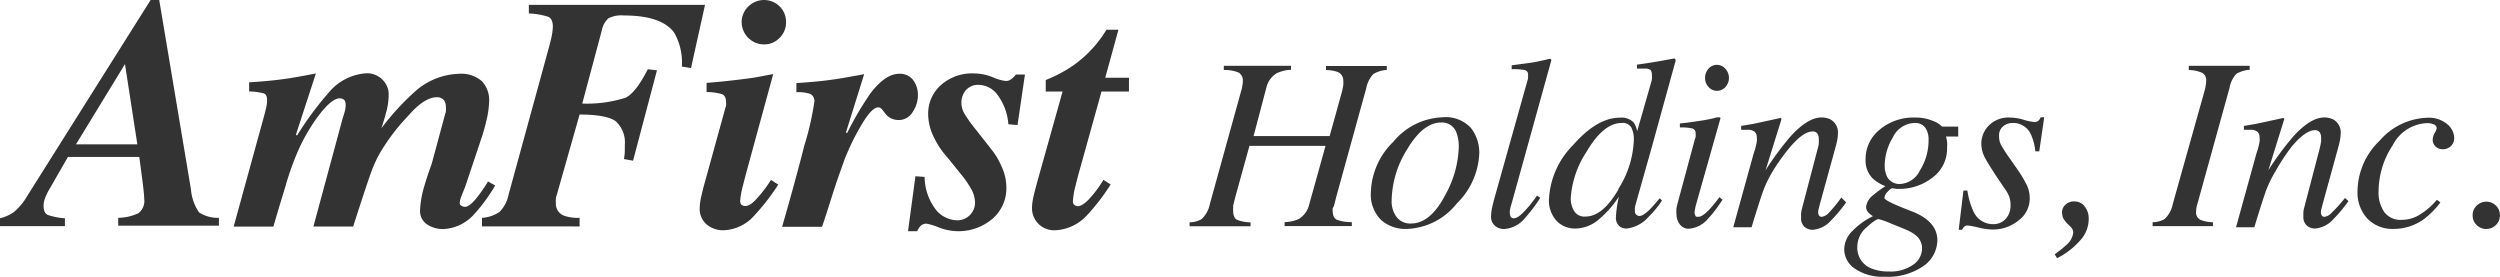 <svg xmlns="http://www.w3.org/2000/svg" viewBox="0 0 273.04 30.24"><title>amfirst-holdings</title><path d="M20.85,20.65,17.39,0h-.94L3.05,21.28a6.89,6.89,0,0,1-1.57,1.91A4.67,4.67,0,0,1,0,23.84v.86H7.09v-.86a7.12,7.12,0,0,1-1.88-.37c-.3-.14-.45-.47-.45-1a2.26,2.26,0,0,1,.17-.85,6,6,0,0,1,.38-.81l2.11-3.67h7.79c.21,1.54.32,2.42.35,2.63.13,1,.19,1.67.19,1.94a1.69,1.69,0,0,1-.64,1.58,5.4,5.4,0,0,1-2.2.5v.86h11v-.86a3.78,3.78,0,0,1-2.17-.59A5.32,5.32,0,0,1,20.85,20.65ZM8.3,15.76,13.65,7,15,15.76Z" fill="#333"/><path d="M53.3,19.82a17.09,17.09,0,0,1-1.08,1.59c-.61.79-1.09,1.18-1.43,1.18a.76.76,0,0,1-.38-.11.34.34,0,0,1-.2-.31,2.3,2.3,0,0,1,.18-.73c.13-.34.26-.67.4-1l1.92-5.73c.23-.79.35-1.25.37-1.38a9.69,9.69,0,0,0,.34-2.21,3,3,0,0,0-.8-2.26,3.4,3.4,0,0,0-2.48-.8A7.53,7.53,0,0,0,45.32,10a27.76,27.76,0,0,0-3.66,4c.2-.63.36-1.15.47-1.57a7.53,7.53,0,0,0,.32-2,2.26,2.26,0,0,0-.67-1.72A2.38,2.38,0,0,0,40.1,8,5.78,5.78,0,0,0,36,10a35.49,35.49,0,0,0-3.56,4.8l-.12-.09,2.18-6.69c-1.58.31-2.71.51-3.4.6-1.07.15-2.36.28-3.89.37v1a6.63,6.63,0,0,1,1.6.21q.36.13.36.72a3.57,3.57,0,0,1-.09.8c-.06.27-.18.75-.37,1.43L25.52,24.75h4.34c.54-1.9,1-3.35,1.3-4.35a30.86,30.86,0,0,1,1.36-3.85A19.6,19.6,0,0,1,35,12.36c.87-1.08,1.56-1.62,2.09-1.62a.79.79,0,0,1,.45.13q.21.14.21.63a2.37,2.37,0,0,1-.09.65c-.06.23-.14.48-.23.75l-3.2,11.84h4.34c1.16-3.61,1.88-5.77,2.17-6.46a12.51,12.51,0,0,1,.87-1.76,22.24,22.24,0,0,1,3-3.9c1.14-1.31,2.17-2,3.1-2a1,1,0,0,1,.77.31,1.28,1.28,0,0,1,.22.76,1.93,1.93,0,0,1,0,.34.66.66,0,0,1-.06.34l-1.49,5.52c-.33.9-.59,1.69-.79,2.38a10.7,10.7,0,0,0-.48,2.63,1.77,1.77,0,0,0,.79,1.63,3.24,3.24,0,0,0,1.71.49,4.8,4.8,0,0,0,3.42-1.64,18.35,18.35,0,0,0,2.28-3.12Z" fill="#333"/><path d="M57.76.53v.94a7.74,7.74,0,0,1,2.13.37c.33.15.49.52.49,1.09a6.7,6.7,0,0,1-.16,1.18L60,5l-4.44,16.2a3.71,3.71,0,0,1-1,1.94,3.77,3.77,0,0,1-1.92.65v.94H63.3v-.94a4.61,4.61,0,0,1-1.69-.23,1.4,1.4,0,0,1-.9-1.43,2.54,2.54,0,0,1,0-.39,1.14,1.14,0,0,1,.09-.42l2.5-8.81c2,0,3.39.26,4,.78a3.15,3.15,0,0,1,.94,2.56v.6a4.75,4.75,0,0,1-.1.92l1,.18,2.61-9.87-1-.12c-.89,1.75-1.71,2.79-2.45,3.12a13.93,13.93,0,0,1-4.71.63l2.14-8A2.34,2.34,0,0,1,66.45,2a3.08,3.08,0,0,1,1.69-.31q4.13,0,5.5,1.89a6.6,6.6,0,0,1,.83,3.69l1,.16L77,.53Z" fill="#333"/><path d="M85.16.71a2.43,2.43,0,0,0-3.43,0A2.35,2.35,0,0,0,81,2.42a2.45,2.45,0,0,0,2.43,2.43,2.31,2.31,0,0,0,1.71-.71,2.36,2.36,0,0,0,.71-1.72A2.35,2.35,0,0,0,85.16.71Z" fill="#333"/><path d="M82.77,21.56c-.54.63-1,.94-1.36.94a.77.77,0,0,1-.39-.11c-.12-.07-.18-.24-.18-.5a9.69,9.69,0,0,1,.32-1.69q.12-.51.48-1.83L84.45,8.08l-1.54.3c-.54.11-1.45.23-2.74.38s-2.29.24-3,.29v1a6.29,6.29,0,0,1,1.67.23c.31.12.46.42.46.9a1.13,1.13,0,0,1,0,.26.48.48,0,0,1-.06.28L77,19.84c-.17.6-.29,1.08-.37,1.45a6.58,6.58,0,0,0-.21,1.39,2.22,2.22,0,0,0,.79,1.86,2.81,2.81,0,0,0,1.78.61,4.69,4.69,0,0,0,3.29-1.5A24.63,24.63,0,0,0,85,20.16l-.8-.51A13.39,13.39,0,0,1,82.77,21.56Z" fill="#333"/><path d="M99.69,12.21a3.26,3.26,0,0,0,.56-1.87,2.69,2.69,0,0,0-.5-1.57,1.79,1.79,0,0,0-1.56-.71c-1,0-2.07.73-3.16,2.19a34,34,0,0,0-2.49,4.25h-.16l2-6.4c-1.65.31-2.81.51-3.5.6-1.06.15-2.36.28-3.9.37v1a4.13,4.13,0,0,1,1.52.19.85.85,0,0,1,.44.86,31.24,31.24,0,0,1-1.09,4.76q-.94,3.72-2.43,8.89h4.36c.25-.72.63-1.9,1.15-3.55s1-2.92,1.31-3.81a25.86,25.86,0,0,1,1.87-3.81c.74-1.25,1.34-1.87,1.8-1.87a.41.41,0,0,1,.26.07,1.07,1.07,0,0,1,.19.18l.33.42a1.72,1.72,0,0,0,.64.53,2,2,0,0,0,.82.18A1.75,1.75,0,0,0,99.69,12.21Z" fill="#333"/><path d="M110.43,8.65a.89.89,0,0,1-.63.19,5.17,5.17,0,0,1-1.39-.41,5.5,5.5,0,0,0-2-.41,5.13,5.13,0,0,0-3.68,1.3,4.15,4.15,0,0,0-1.36,3.1A5.77,5.77,0,0,0,102,15a9,9,0,0,0,1.5,2.22l1.34,1.67A11.19,11.19,0,0,1,106,20.52a3.22,3.22,0,0,1,.49,1.59,1.93,1.93,0,0,1-2,1.95,3.12,3.12,0,0,1-2.15-1,6,6,0,0,1-1.36-3.74l-1-.07-.81,6h1a2.15,2.15,0,0,1,.37-.57.88.88,0,0,1,.67-.25,6.73,6.73,0,0,1,1.32.41,6,6,0,0,0,2,.41,5.74,5.74,0,0,0,3.81-1.31,4.38,4.38,0,0,0,1.57-3.52,5.21,5.21,0,0,0-.46-2.09,8,8,0,0,0-1-1.79l-1.77-2.26a16.11,16.11,0,0,1-1.34-1.85,2.46,2.46,0,0,1-.34-1.24,2.11,2.11,0,0,1,.47-1.32,1.77,1.77,0,0,1,1.48-.6,2.62,2.62,0,0,1,1.93,1,6.2,6.2,0,0,1,1.25,3.3l1,.09.81-5.52h-1A1.82,1.82,0,0,1,110.43,8.65Z" fill="#333"/><path d="M122.15,3.25h-1.31a12.88,12.88,0,0,1-3.63,3.9,14.86,14.86,0,0,1-3,1.59V10h1.84l-2.75,9.81c-.23.85-.39,1.47-.47,1.87a5.58,5.58,0,0,0-.12,1,2.41,2.41,0,0,0,2.48,2.47,5,5,0,0,0,3.48-1.59,22.94,22.94,0,0,0,2.63-3.41l-.79-.51a12.39,12.39,0,0,1-1.47,2c-.53.59-1,.88-1.32.88a.8.8,0,0,1-.34-.11.46.46,0,0,1-.2-.44,8.66,8.66,0,0,1,.3-1.75c.12-.49.28-1.11.49-1.85L120.3,10h3V8.49h-2.59Z" fill="#333"/><path d="M145.69,22.5l.25-1,3.28-11.88A3.08,3.08,0,0,1,150,8.08a3.23,3.23,0,0,1,1.46-.44V7.21h-6.64v.44a4.09,4.09,0,0,1,1.25.2,1,1,0,0,1,.64.92,4.51,4.51,0,0,1,0,.52,7.78,7.78,0,0,1-.17.81l-1.32,4.76h-8.31L138.3,9.6A2.49,2.49,0,0,1,139.44,8,4,4,0,0,1,141,7.62V7.19h-7.34v.46a3.79,3.79,0,0,1,1.63.28,1,1,0,0,1,.45.91,2.79,2.79,0,0,1-.07.58c0,.2-.13.53-.25,1L132.13,22.3a3,3,0,0,1-.91,1.64,2.68,2.68,0,0,1-1.3.34v.43h6.66v-.43a4,4,0,0,1-1.49-.28c-.27-.15-.41-.48-.41-1a1.13,1.13,0,0,1,0-.26v-.28l.25-1,1.53-5.53h8.31L143,22.28a2.55,2.55,0,0,1-1.15,1.64,4.15,4.15,0,0,1-1.55.34v.43h7.34v-.43A4.76,4.76,0,0,1,146,24c-.3-.15-.45-.48-.45-1a1.13,1.13,0,0,1,0-.26Z" fill="#333"/><path d="M157.55,12.81a7.31,7.31,0,0,0-5.39,2.69A8,8,0,0,0,149.72,21a3.92,3.92,0,0,0,1.09,3,4,4,0,0,0,2.9,1,7.29,7.29,0,0,0,5.4-2.78,8.11,8.11,0,0,0,2.45-5.46,4.4,4.4,0,0,0-.9-2.77A3.71,3.71,0,0,0,157.55,12.81Zm.36,8.37h0q-1.65,3.22-3.79,3.23a1.88,1.88,0,0,1-1.59-.71,2.84,2.84,0,0,1-.54-1.8,10.82,10.82,0,0,1,1.65-5.52c1.17-2,2.43-3,3.76-3a1.67,1.67,0,0,1,1.68,1.14,4.3,4.3,0,0,1,.24,1.59A11.42,11.42,0,0,1,157.91,21.18Z" fill="#333"/><path d="M166.56,23q-.76.84-1.23.84a.36.36,0,0,1-.34-.18.9.9,0,0,1-.09-.43,1,1,0,0,1,0-.24,5.49,5.49,0,0,1,.17-.68l4.37-15.76c-.06-.09-.12-.13-.18-.13-.7.17-1.3.3-1.79.39l-1,.14-1.37.18v.43a6.83,6.83,0,0,1,1.43.09.49.49,0,0,1,.36.54v.28a1.28,1.28,0,0,1-.07.34l-3.68,13.11-.18.76a5.16,5.16,0,0,0-.11.88,1.29,1.29,0,0,0,.57,1.21,1.55,1.55,0,0,0,.84.24,3.14,3.14,0,0,0,2.2-1.09,17.17,17.17,0,0,0,1.76-2.31l-.35-.25A13.85,13.85,0,0,1,166.56,23Z" fill="#333"/><path d="M178.78,7.06v.43h.91a1,1,0,0,1,.54.13c.13.09.19.3.19.64a1.61,1.61,0,0,1,0,.31,1.77,1.77,0,0,1-.08.4l-1.54,5.38a2.3,2.3,0,0,0-.4-1,1.88,1.88,0,0,0-1.48-.5q-2.49,0-5.12,3a9,9,0,0,0-2.62,5.8,3.28,3.28,0,0,0,.85,2.5,2.77,2.77,0,0,0,2,.81,4,4,0,0,0,2.59-1,10.86,10.86,0,0,0,2.19-2.49,13.39,13.39,0,0,0-.24,1.32,8.72,8.72,0,0,0-.08.88A1.18,1.18,0,0,0,177,24.8a1.33,1.33,0,0,0,.65.16,3.75,3.75,0,0,0,2.43-1.31,10.33,10.33,0,0,0,1.25-1.47l.18-.28-.24-.25c-.48.57-.86,1-1.13,1.27-.47.45-.83.67-1.09.67a.68.68,0,0,1-.31-.11.5.5,0,0,1-.18-.46,1.71,1.71,0,0,1,0-.32,2.08,2.08,0,0,1,.08-.39l1.76-6.23L183,6.65V6.51l-.12-.13C181.14,6.71,179.77,6.93,178.78,7.06Zm-2,13.59c-1.15,2-2.36,3-3.61,3a1.32,1.32,0,0,1-1.25-.6,2.65,2.65,0,0,1-.37-1.4,10.39,10.39,0,0,1,1.68-5c1.25-2.15,2.55-3.22,3.88-3.22a1.08,1.08,0,0,1,1.07.52,2.86,2.86,0,0,1,.26,1.32A10.6,10.6,0,0,1,176.74,20.65Z" fill="#333"/><path d="M187.52,7.08a1.21,1.21,0,0,0-.92.42,1.47,1.47,0,0,0-.38,1,1.42,1.42,0,0,0,.38,1,1.21,1.21,0,0,0,.92.42,1.23,1.23,0,0,0,.92-.41,1.48,1.48,0,0,0,0-2A1.22,1.22,0,0,0,187.52,7.08Z" fill="#333"/><path d="M186.66,22.91c-.49.51-.88.77-1.18.77s-.28-.05-.33-.16a.77.77,0,0,1-.08-.34,6.68,6.68,0,0,1,.18-.89l2.65-9.36a.11.11,0,0,0-.06-.11,1.5,1.5,0,0,0-.63.08c-.37.09-.77.17-1.18.24l-1,.15-1.56.2v.43a5.72,5.72,0,0,1,1.37.11.53.53,0,0,1,.35.58,1.13,1.13,0,0,1,0,.26.48.48,0,0,1-.07.29l-1.82,6.75c-.1.37-.17.64-.2.83a3.67,3.67,0,0,0,0,.66,1.73,1.73,0,0,0,.37,1.11,1.16,1.16,0,0,0,.94.47,3,3,0,0,0,2-.94A14.24,14.24,0,0,0,188,22l.13-.18-.34-.29A14.45,14.45,0,0,1,186.66,22.91Z" fill="#333"/><path d="M201.1,21.57a14.3,14.3,0,0,1-1.4,1.71,1.21,1.21,0,0,1-.75.4.3.3,0,0,1-.29-.16.73.73,0,0,1-.09-.35,1.76,1.76,0,0,1,.07-.4l.12-.48L200.49,16c.07-.26.13-.5.17-.73a3.7,3.7,0,0,0,.07-.66,1.63,1.63,0,0,0-.8-1.56,2.15,2.15,0,0,0-1-.22c-1,0-2.14.7-3.41,2.11a32.07,32.07,0,0,0-2.69,3.65L194.57,13a.29.29,0,0,0-.1-.12l-2.33.51-.77.16-1.21.2v.43h.64a1.18,1.18,0,0,1,.85.22.83.83,0,0,1,.22.6,1.85,1.85,0,0,1,0,.47,6.62,6.62,0,0,1-.33,1.25l-2.24,8.1h2c.57-1.9,1-3.21,1.25-3.93a13,13,0,0,1,1.08-2.22,22.41,22.41,0,0,1,1.81-2.53c1-1.19,1.84-1.78,2.51-1.78a.6.6,0,0,1,.54.23,1,1,0,0,1,.15.54,3.84,3.84,0,0,1,0,.48c0,.29-.11.58-.18.86l-1.67,6.37a3.25,3.25,0,0,0-.08.43,3.69,3.69,0,0,0,0,.47,1.24,1.24,0,0,0,.41,1.07,1.42,1.42,0,0,0,.84.29,3,3,0,0,0,2-1,16,16,0,0,0,1.67-2Z" fill="#333"/><path d="M211.12,13.21a4.87,4.87,0,0,0-2-.37,5.71,5.71,0,0,0-3.82,1.31,4.12,4.12,0,0,0-1.55,3.29,2.77,2.77,0,0,0,.73,2,4.2,4.2,0,0,0,1.44.89,12.2,12.2,0,0,0-1.36,1,1.9,1.9,0,0,0-.75,1.23.86.86,0,0,0,.21.61,2.54,2.54,0,0,0,.54.44,8.14,8.14,0,0,0-2.39,1.76,2.83,2.83,0,0,0-.75,1.87,2.54,2.54,0,0,0,1.18,2.11,5.27,5.27,0,0,0,3.2.87A6.8,6.8,0,0,0,210.15,29a3.48,3.48,0,0,0,1.44-2.76q0-2.1-2.87-3.19c-1.91-.73-2.88-1.2-2.91-1.43a1.07,1.07,0,0,1,.35-.68c.23-.25.41-.38.54-.38l.42.07h.37A5.85,5.85,0,0,0,211,19.44a3.92,3.92,0,0,0,1.65-3.34,3.75,3.75,0,0,0,0-.67,4.87,4.87,0,0,0-.12-.52h1.34V13.83h-1.77A2.38,2.38,0,0,0,211.12,13.21Zm-4.49,11.25c.85.33,1.46.58,1.82.75a3.87,3.87,0,0,1,.93.62,1.81,1.81,0,0,1,.54,1.32,2.18,2.18,0,0,1-1,1.78,4.27,4.27,0,0,1-2.62.72,5,5,0,0,1-1.94-.34,2.42,2.42,0,0,1-1.51-2.4,2.77,2.77,0,0,1,1-2.07c.67-.61,1.11-.91,1.32-.91A8.5,8.5,0,0,1,206.63,24.46Zm3.07-5.87a2.58,2.58,0,0,1-2.1,1.5,1.54,1.54,0,0,1-1.51-.8,2.9,2.9,0,0,1-.25-1.3,6,6,0,0,1,.9-3,2.7,2.7,0,0,1,2.37-1.56,1.35,1.35,0,0,1,1.14.49,2.2,2.2,0,0,1,.38,1.36A6.14,6.14,0,0,1,209.7,18.59Z" fill="#333"/><path d="M222.63,13.19a.72.72,0,0,1-.49.13,5.55,5.55,0,0,1-1.13-.24,5.26,5.26,0,0,0-1.47-.24,3,3,0,0,0-2.33.87,2.82,2.82,0,0,0-.82,2,3.36,3.36,0,0,0,.38,1.49c.17.33.58,1,1.23,2l1.09,1.61a3.28,3.28,0,0,1,.35.67,2.72,2.72,0,0,1,.14.94,2.08,2.08,0,0,1-.54,1.5,1.78,1.78,0,0,1-1.34.56,2.31,2.31,0,0,1-2.15-1.35,8.24,8.24,0,0,1-.68-2.32h-.43l-.52,4.29h.38a1,1,0,0,1,.23-.35.55.55,0,0,1,.39-.12,9,9,0,0,1,1.15.22,7.15,7.15,0,0,0,1.53.22,4.48,4.48,0,0,0,2.87-1,3,3,0,0,0,1.21-2.39,3.33,3.33,0,0,0-.3-1.42,11.92,11.92,0,0,0-1-1.69l-.93-1.34a13.51,13.51,0,0,1-.92-1.44,2,2,0,0,1-.2-.94,1.27,1.27,0,0,1,.45-1.06,1.59,1.59,0,0,1,1-.36,2.11,2.11,0,0,1,2,1.19,5.76,5.76,0,0,1,.51,1.91h.43l.54-3.72h-.38A1.39,1.39,0,0,1,222.63,13.19Z" fill="#333"/><path d="M226.55,22a1.3,1.3,0,0,0-1,.39,1.11,1.11,0,0,0-.34.68,1.91,1.91,0,0,0,.12.75,2.87,2.87,0,0,0,.6.74l.25.25a.86.86,0,0,1,.25.6,2.1,2.1,0,0,1-.77,1.36,12.17,12.17,0,0,1-1.25,1l.25.43.41-.22a8.17,8.17,0,0,0,2.05-1.65,3.46,3.46,0,0,0,1-2.41,2.09,2.09,0,0,0-.43-1.36A1.38,1.38,0,0,0,226.55,22Z" fill="#333"/><path d="M240.21,21.48,243.5,9.6a3.05,3.05,0,0,1,.74-1.53,3.24,3.24,0,0,1,1.46-.45V7.19h-6.65v.46a3.78,3.78,0,0,1,1.48.31.93.93,0,0,1,.42.89,2.79,2.79,0,0,1-.07.58c0,.2-.13.53-.25,1L237.3,22.29a3,3,0,0,1-.9,1.64,2.68,2.68,0,0,1-1.3.34v.43h6.59v-.43a3.79,3.79,0,0,1-1.37-.26.89.89,0,0,1-.47-.88,4.2,4.2,0,0,1,.07-.62C240,22.24,240.1,21.9,240.21,21.48Z" fill="#333"/><path d="M254.61,23.28a1.21,1.21,0,0,1-.75.4.3.3,0,0,1-.29-.16.73.73,0,0,1-.09-.35,1.76,1.76,0,0,1,.07-.4l.12-.48L255.4,16c.07-.26.13-.5.17-.73a3.7,3.7,0,0,0,.07-.66,1.63,1.63,0,0,0-.8-1.56,2.15,2.15,0,0,0-1-.22c-1,0-2.14.7-3.41,2.11a32.07,32.07,0,0,0-2.69,3.65L249.48,13a.29.29,0,0,0-.1-.12l-2.33.51-.77.16-1.21.2v.43h.64a1.18,1.18,0,0,1,.85.22.83.83,0,0,1,.22.6,1.85,1.85,0,0,1,0,.47,6.62,6.62,0,0,1-.33,1.25l-2.24,8.1h2c.57-1.9,1-3.21,1.25-3.93a13,13,0,0,1,1.08-2.22A21.69,21.69,0,0,1,250.3,16c1-1.19,1.84-1.78,2.51-1.78a.6.6,0,0,1,.54.23,1,1,0,0,1,.15.54,3.84,3.84,0,0,1,0,.48c-.05.29-.11.58-.18.86l-1.67,6.37a3.25,3.25,0,0,0-.08.43,3.69,3.69,0,0,0,0,.47,1.24,1.24,0,0,0,.41,1.07,1.42,1.42,0,0,0,.84.29,3,3,0,0,0,2-1,16,16,0,0,0,1.67-2l-.38-.34A15.51,15.51,0,0,1,254.61,23.28Z" fill="#333"/><path d="M267.35,13.62a3.13,3.13,0,0,0-2.25-.76,7.16,7.16,0,0,0-5.19,2.49,7.75,7.75,0,0,0-2.43,5.48,4.19,4.19,0,0,0,1.09,3.06A3.79,3.79,0,0,0,261.42,25a5.59,5.59,0,0,0,3.34-1.09,9.43,9.43,0,0,0,1.77-1.8l-.38-.29-.09.1a7.7,7.7,0,0,1-1.76,1.51,3.73,3.73,0,0,1-2,.58,2.2,2.2,0,0,1-1.89-.84,3.74,3.74,0,0,1-.63-2.32,9.19,9.19,0,0,1,1.55-5,4.4,4.4,0,0,1,3.67-2.4,1.7,1.7,0,0,1,.86.16.46.46,0,0,1,.27.4,1.55,1.55,0,0,1-.22.51,1.56,1.56,0,0,0-.22.73A1,1,0,0,0,266,16a1.15,1.15,0,0,0,.81.3,1.21,1.21,0,0,0,1.23-1.19V15A2.05,2.05,0,0,0,267.35,13.62Z" fill="#333"/><path d="M272.6,22.46a1.5,1.5,0,0,0-2.11,0,1.42,1.42,0,0,0-.44,1.05,1.45,1.45,0,0,0,.43,1.06,1.5,1.5,0,0,0,2.12,0h0a1.45,1.45,0,0,0,.43-1.06A1.42,1.42,0,0,0,272.6,22.46Z" fill="#333"/></svg>
